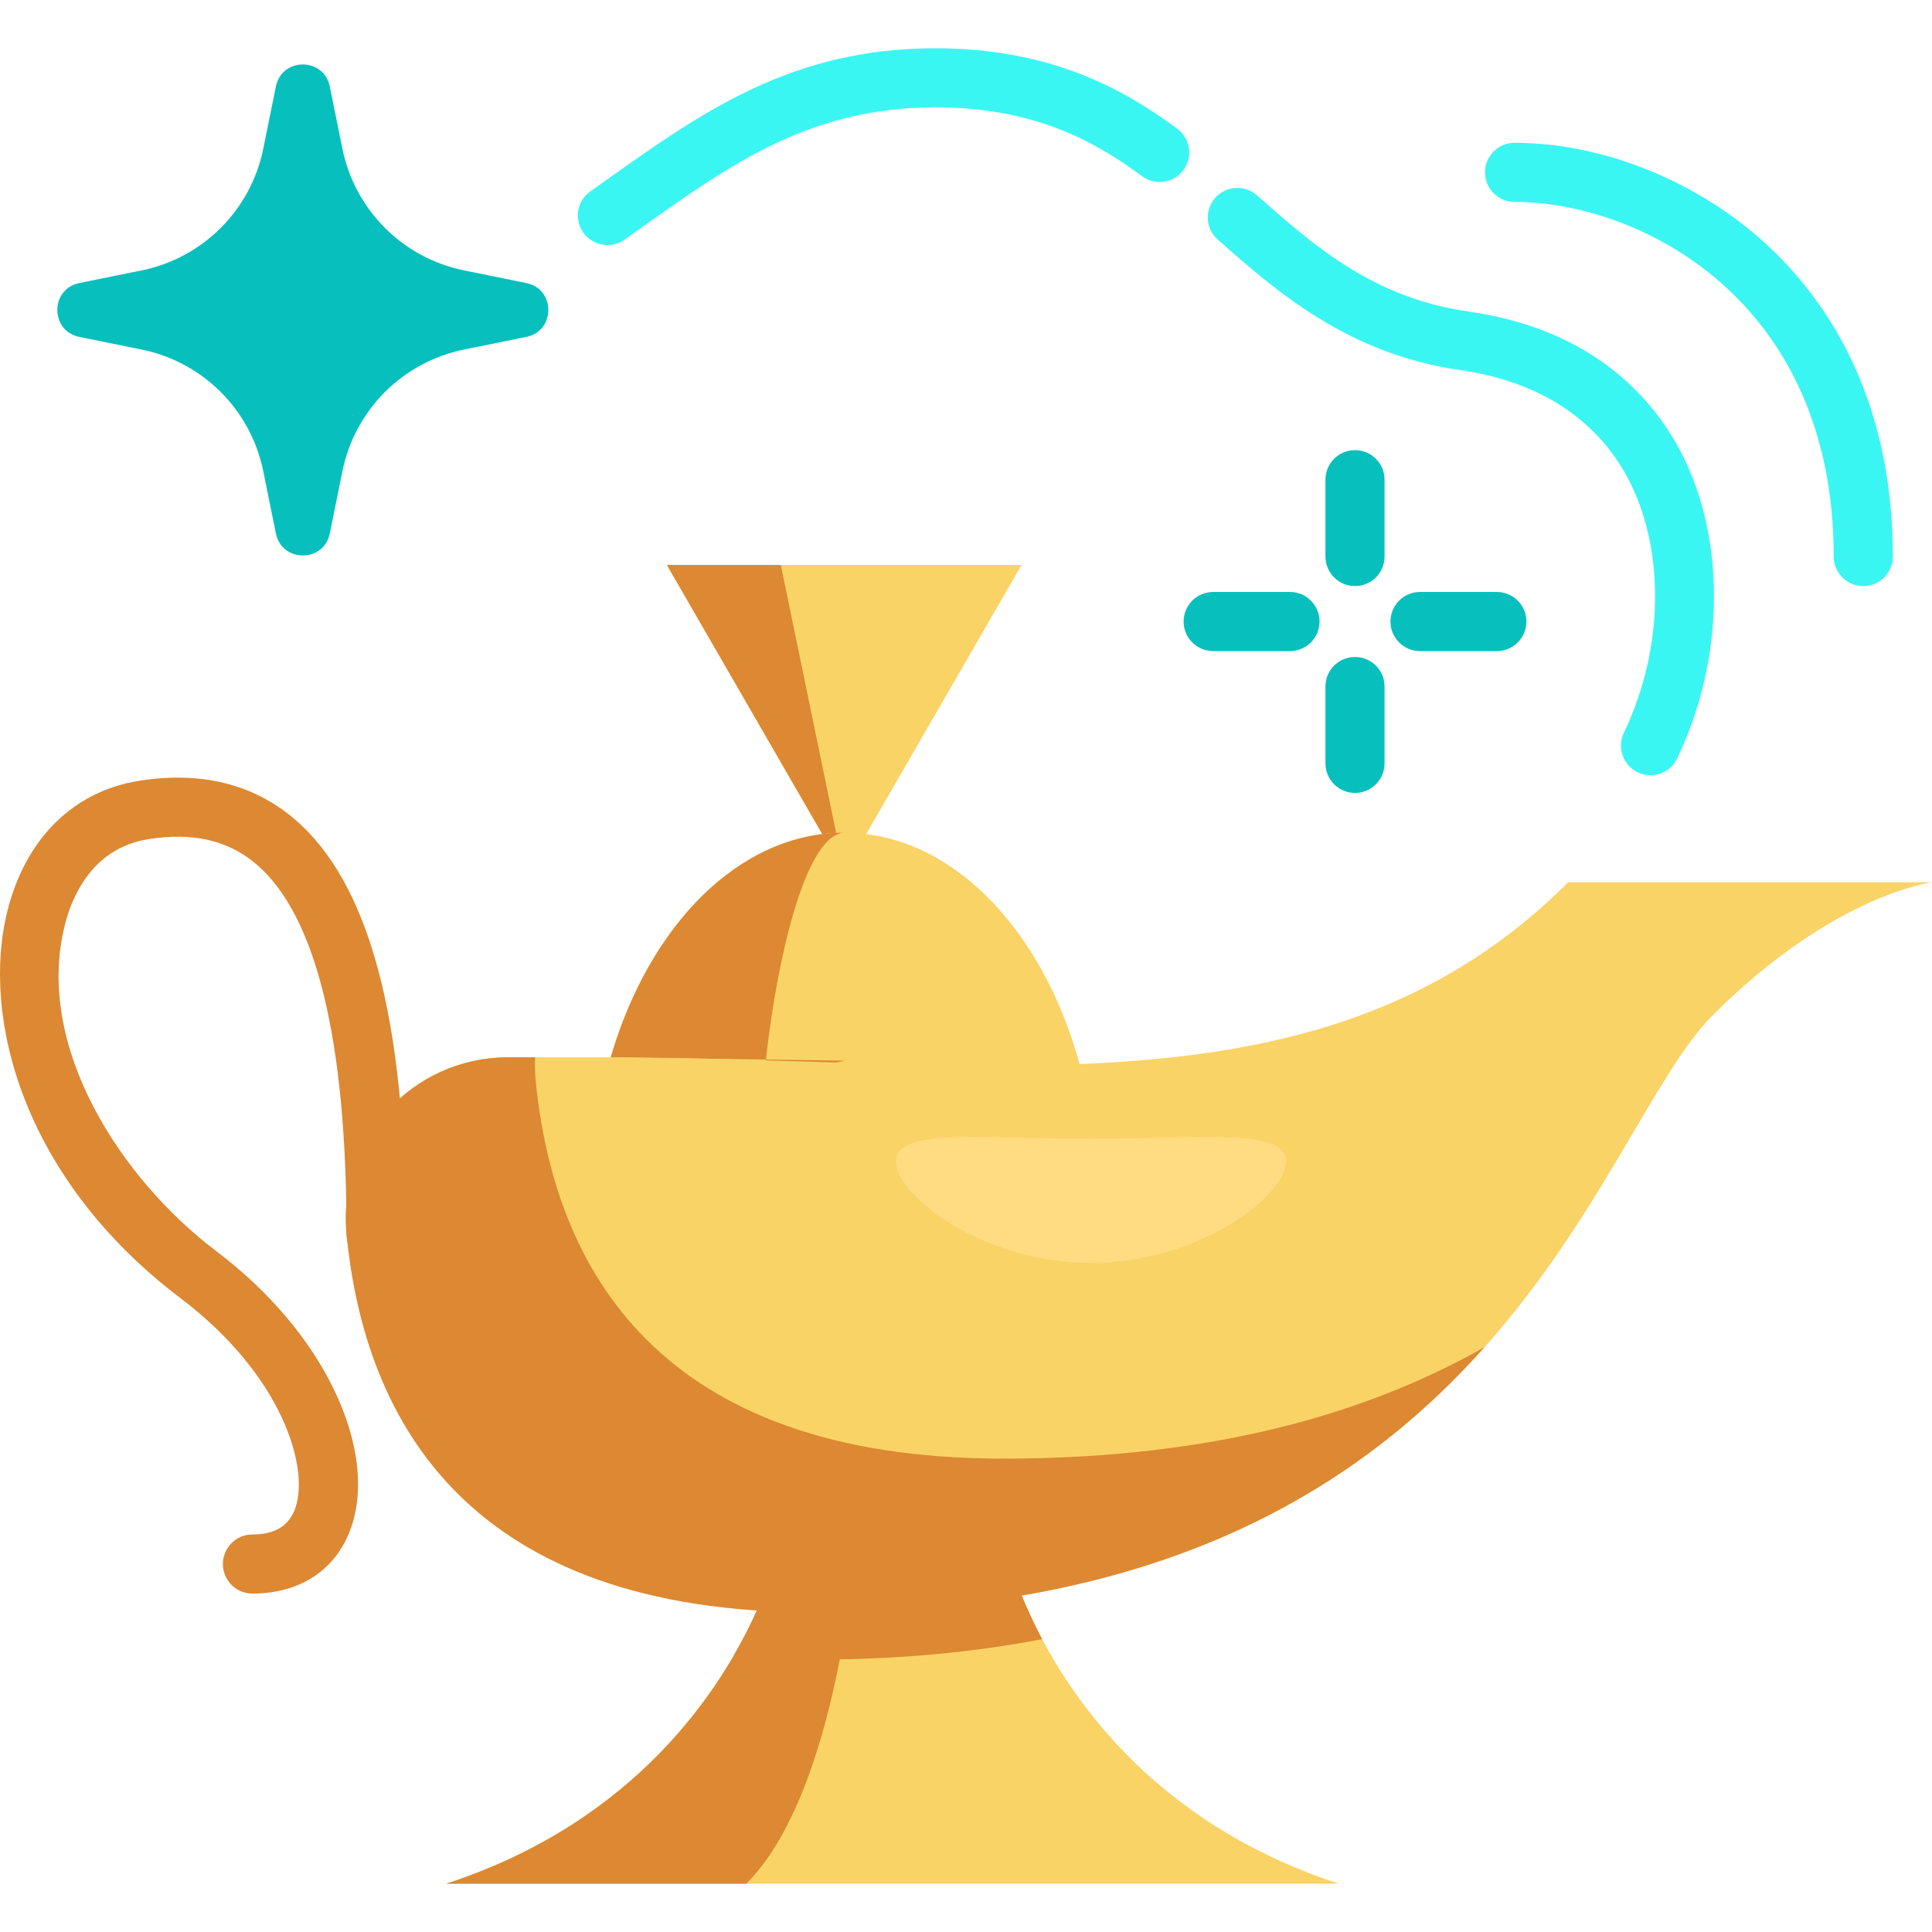 <?xml version="1.0" encoding="iso-8859-1"?>
<!-- Generator: Adobe Illustrator 19.0.0, SVG Export Plug-In . SVG Version: 6.00 Build 0)  -->
<svg version="1.1" id="Capa_1" xmlns="http://www.w3.org/2000/svg" xmlns:xlink="http://www.w3.org/1999/xlink" x="0px"
  y="0px" viewBox="0 0 512 512" style="enable-background:new 0 0 512 512;" xml:space="preserve">
  <polygon style="fill:#F9D366;" points="223.727,231.117 270.719,149.727 176.737,149.727 " />
  <polygon style="fill:#DD8833;" points="223.727,231.117 206.924,149.727 176.737,149.727 " />
  <g>
    <path style="fill:#07c0bd;" d="M359.088,155.315c-4.326,0-7.832-3.506-7.832-7.832v-20.361c0-4.325,3.505-7.832,7.832-7.832
		s7.832,3.506,7.832,7.832v20.361C366.92,151.809,363.413,155.315,359.088,155.315z" />
    <path style="fill:#07c0bd;" d="M359.088,210.133c-4.326,0-7.832-3.506-7.832-7.832v-20.361c0-4.325,3.505-7.832,7.832-7.832
		s7.832,3.506,7.832,7.832v20.361C366.92,206.627,363.413,210.133,359.088,210.133z" />
    <path style="fill:#07c0bd;" d="M396.679,172.544h-20.361c-4.326,0-7.832-3.506-7.832-7.832c0-4.325,3.505-7.832,7.832-7.832h20.361
		c4.326,0,7.832,3.506,7.832,7.832C404.51,169.037,401.004,172.544,396.679,172.544z" />
    <path style="fill:#07c0bd;" d="M341.86,172.544h-20.361c-4.326,0-7.832-3.506-7.832-7.832c0-4.325,3.505-7.832,7.832-7.832h20.361
		c4.326,0,7.832,3.506,7.832,7.832C349.691,169.037,346.185,172.544,341.86,172.544z" />
  </g>
  <path style="fill:#F9D366;" d="M354.826,499.212H118.219c41.706-13.596,64.386-40.056,76.206-60.407
	c2.527-4.344,4.563-8.416,6.171-12.019l70.181-3.947c1.357,3.341,3.122,7.257,5.399,11.549
	C287.192,455.168,310.04,484.604,354.826,499.212z" />
  <path style="fill:#DD8833;" d="M236.523,424.771l-11.768,2.015c-3.007,20.487-10.411,55.928-26.982,72.426h-79.558
	c50.623-16.498,73.209-51.939,82.378-72.426L236.523,424.771z" />
  <path style="fill:#DDAC33;"
    d="M247.917,424.124l-11.392,0.647l11.215-1.932C247.79,423.257,247.854,423.685,247.917,424.124z" />
  <path style="fill:#F9D366;" d="M161.849,280.2c10.202-34.981,34.062-59.52,61.88-59.52c28.277,0,52.482,25.364,62.381,61.295
	l-63.776,40.94L161.849,280.2z" />
  <path style="fill:#DD8833;" d="M223.979,281.088l-62.13-0.888c10.202-34.981,34.062-59.52,61.88-59.52h0.125
	c-9.617,0.073-17.856,29.813-21.385,64.741L223.979,281.088z" />
  <path style="fill:#F9D366;" d="M512,233.826c0,0-26.081,3.197-58.056,35.173c-31.975,31.976-57.556,158.277-238.205,158.277
	c-91.488,0-119.016-50.431-123.9-100.217c-2.467-25.148,17.508-46.869,42.776-46.869h23.569c105.518,0,193.439,17.587,257.39-46.364
	H512z" />
  <g>
    <path style="fill:#DD8833;" d="M276.176,434.388c-17.96,3.467-38.009,5.419-60.439,5.419c-7.529,0-14.629-0.345-21.312-1.002
		c2.527-4.344,4.563-8.416,6.171-12.019l30.645-19.337l39.536,15.39C272.135,426.181,273.9,430.096,276.176,434.388z" />
    <path style="fill:#DD8833;" d="M265.859,386.553c-91.488,0-119.016-50.431-123.9-100.217c-0.204-2.077-0.24-4.127-0.147-6.146
		h-7.196c-25.268,0-45.243,21.722-42.776,46.869c4.884,49.786,32.411,100.217,123.9,100.217c92.965,0,144.86-33.449,177.696-70.277
		C362.488,374.541,321.55,386.553,265.859,386.553z" />
    <path style="fill:#DD8833;"
      d="M66.9,422.313c-4.326,0-7.832-3.506-7.832-7.832s3.505-7.832,7.832-7.832
		c6.069,0,9.806-2.346,11.426-7.172c3.599-10.721-3.497-35.024-30.54-55.489C6.246,312.553-5.15,269.78,1.984,241.336
		c4.799-19.135,17.526-31.683,34.919-34.425c16.389-2.582,30.252,0.85,41.2,10.208c19.783,16.908,29.399,52.869,29.399,109.94
		c0,4.325-3.505,7.832-7.832,7.832s-7.832-3.506-7.832-7.832c0-51.49-8.045-84.472-23.911-98.033
		c-7.412-6.333-16.758-8.508-28.585-6.642c-14.909,2.351-20.288,15.272-22.167,22.764c-8.115,32.359,15.077,67.446,40.061,86.354
		c14.033,10.62,24.889,23.415,31.392,37.004c6.299,13.161,7.913,25.932,4.546,35.96C89.366,415.806,79.789,422.313,66.9,422.313z" />
  </g>
  <g>
    <path style="fill:#3AF6F3;"
      d="M160.976,64.942c-2.459,0-4.88-1.154-6.405-3.315c-2.495-3.534-1.652-8.42,1.882-10.915
		c1.526-1.077,3.039-2.151,4.544-3.219c25.148-17.848,48.9-34.705,86.89-34.705c31.215,0,50.641,11.39,64.078,21.313
		c3.479,2.569,4.218,7.472,1.648,10.953c-2.571,3.479-7.472,4.218-10.952,1.648c-12.22-9.024-28.286-18.25-54.774-18.25
		c-32.996,0-53.769,14.744-77.824,31.816c-1.516,1.076-3.041,2.157-4.577,3.242C164.113,64.477,162.536,64.942,160.976,64.942z" />
    <path style="fill:#3AF6F3;" d="M437.395,205.437c-1.137,0-2.29-0.249-3.383-0.774c-3.899-1.871-5.544-6.549-3.672-10.449
		c10.67-22.227,11.052-48.775,0.975-67.635c-8.39-15.704-23.73-25.562-44.358-28.509c-29.926-4.275-48.947-21.073-64.232-34.57
		c-3.241-2.863-3.548-7.812-0.686-11.054c2.863-3.243,7.812-3.549,11.055-0.686c15.138,13.368,30.792,27.192,56.078,30.804
		c32.558,4.652,48.401,22.489,55.958,36.634c12.35,23.115,12.087,55.221-0.668,81.795
		C443.113,203.799,440.313,205.437,437.395,205.437z" />
    <path style="fill:#3AF6F3;" d="M493.785,155.315c-4.326,0-7.832-3.506-7.832-7.832c0-68.461-51.877-93.973-84.577-93.973
		c-4.326,0-7.832-3.506-7.832-7.832s3.505-7.832,7.832-7.832c22.533,0,46.783,9.432,64.866,25.232
		c16.137,14.099,35.374,40.187,35.374,84.405C501.616,151.809,498.11,155.315,493.785,155.315z" />
  </g>
  <path style="fill:#07c0bd;" d="M122.987,92.63l16.491-3.344c7.786-1.579,7.786-12.705,0-14.284l-16.491-3.344
	c-16.251-3.294-28.952-15.995-32.246-32.246l-3.344-16.491c-1.579-7.786-12.705-7.786-14.284,0L69.77,39.413
	C66.475,55.664,53.774,68.365,37.523,71.66l-16.491,3.344c-7.786,1.579-7.786,12.705,0,14.284l16.491,3.344
	c16.251,3.294,28.952,15.995,32.246,32.246l3.344,16.491c1.579,7.786,12.705,7.786,14.284,0l3.344-16.491
	C94.035,108.626,106.736,95.925,122.987,92.63z" />
  <path style="fill:#FFDB82;" d="M340.814,307.806c0,9.083-23.141,26.888-51.686,26.888s-51.686-17.806-51.686-26.888
	s23.141-6.003,51.686-6.003C317.674,301.803,340.814,298.724,340.814,307.806z" />
  <g>
  </g>
  <g>
  </g>
  <g>
  </g>
  <g>
  </g>
  <g>
  </g>
  <g>
  </g>
  <g>
  </g>
  <g>
  </g>
  <g>
  </g>
  <g>
  </g>
  <g>
  </g>
  <g>
  </g>
  <g>
  </g>
  <g>
  </g>
  <g>
  </g>
</svg>
